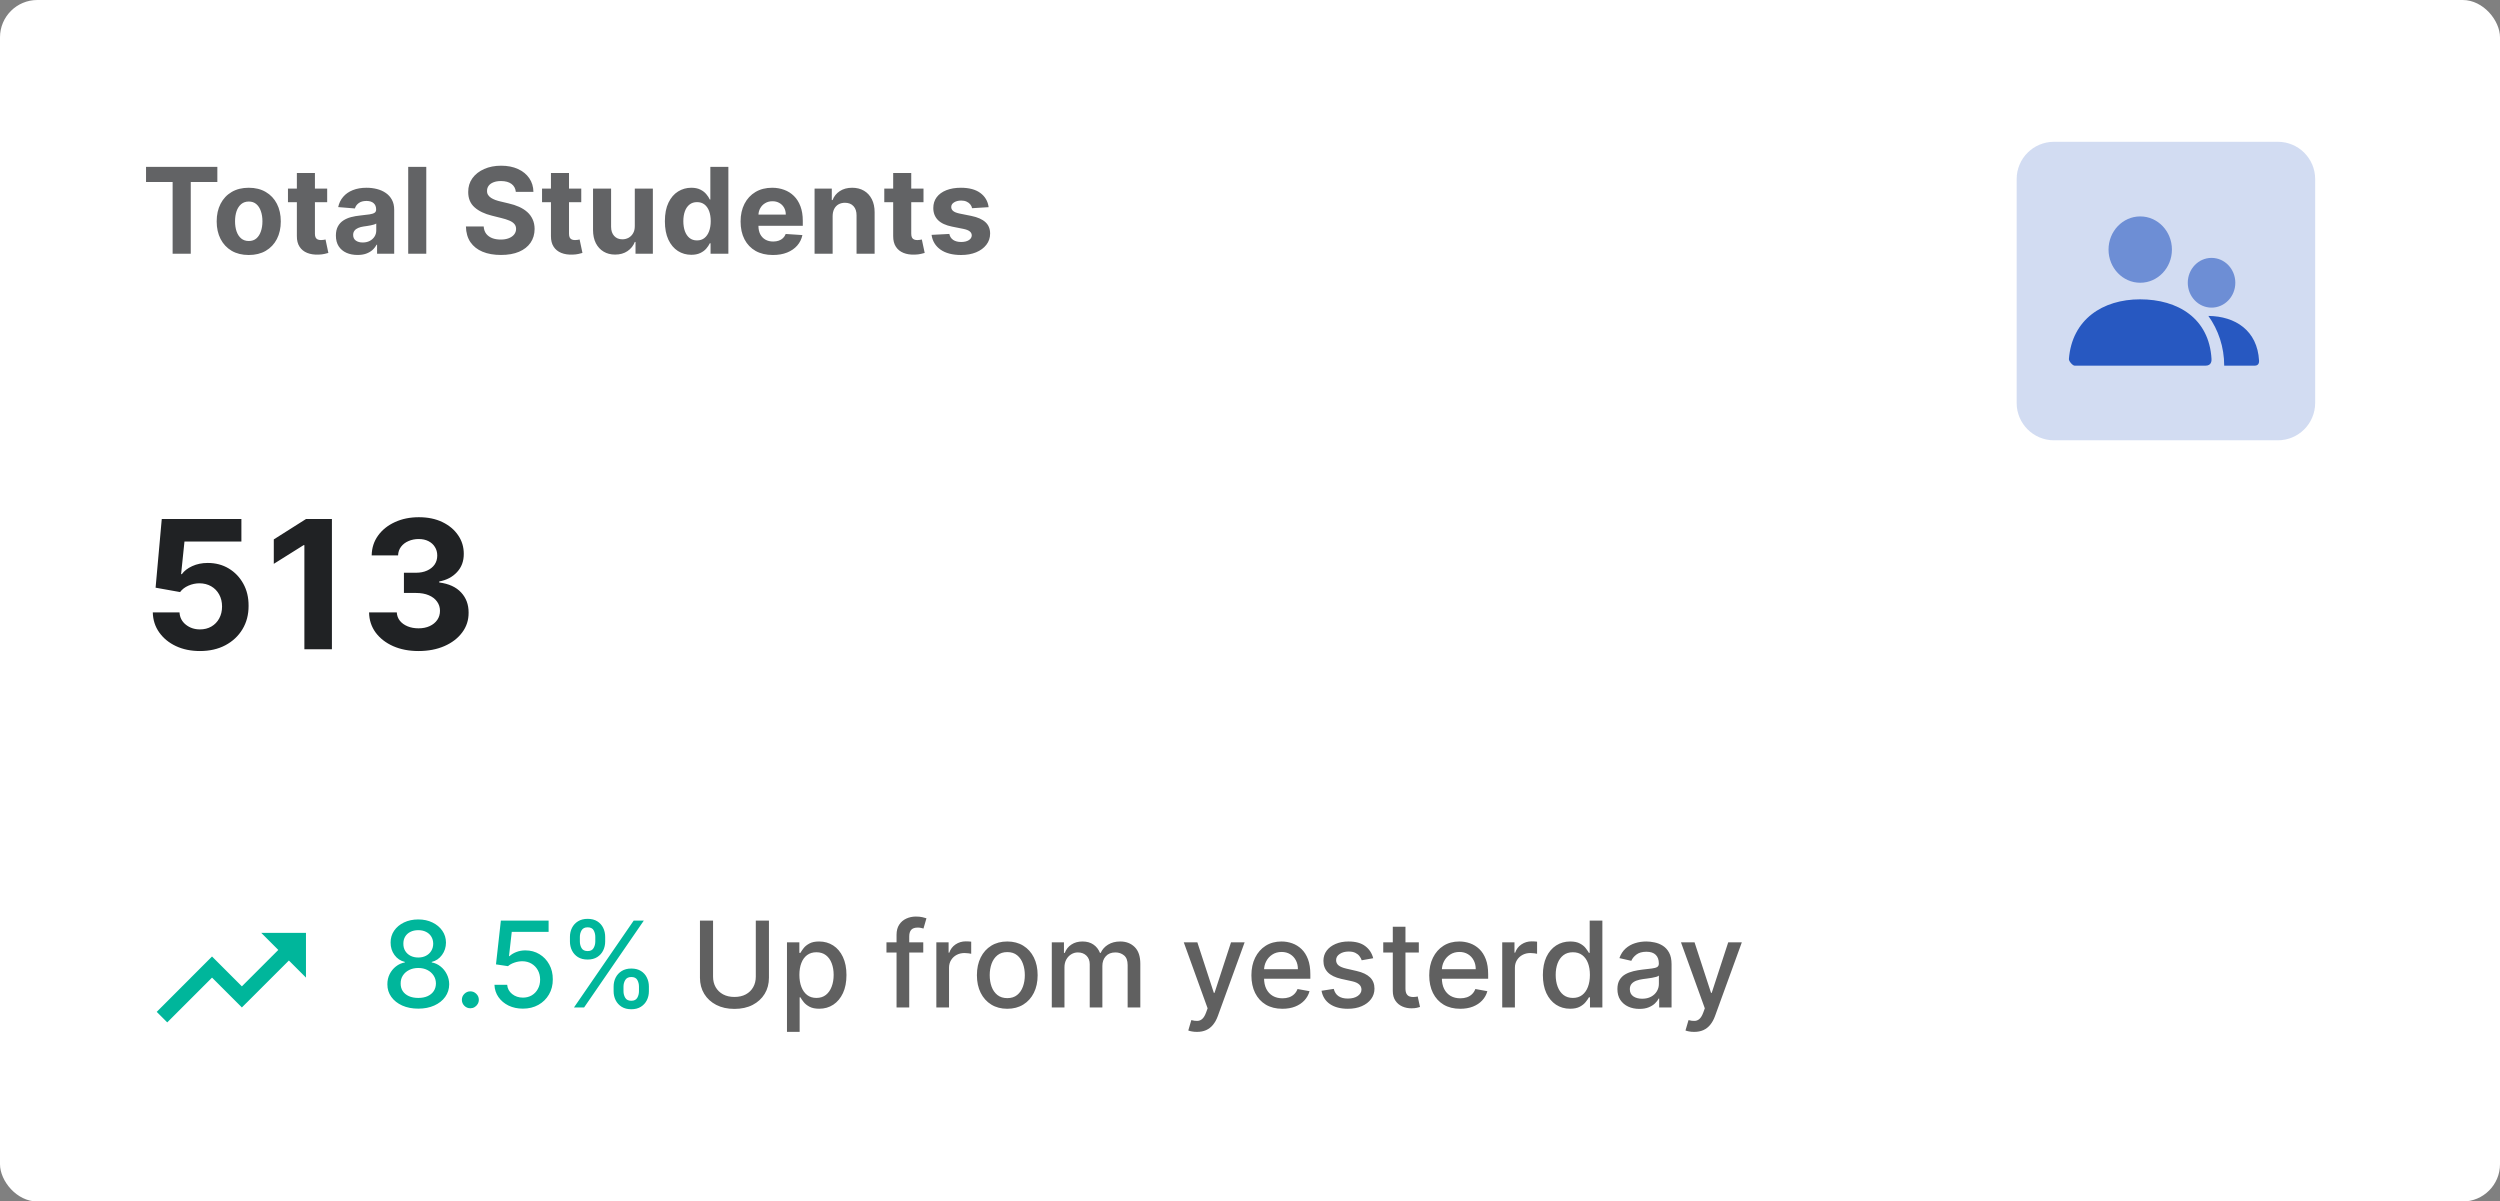 <svg width="335" height="161" viewBox="0 0 335 161" fill="none" xmlns="http://www.w3.org/2000/svg">
<rect x="0" y="0" width="335" height="161" fill="#808080" stroke="none"/>
<rect width="335" height="161" rx="5" fill="white"/>
<path opacity="0.7" d="M19.568 24.392V22.364H29.125V24.392H25.562V34H23.131V24.392H19.568ZM33.331 34.17C32.448 34.17 31.685 33.983 31.041 33.608C30.401 33.229 29.907 32.703 29.558 32.028C29.21 31.35 29.035 30.564 29.035 29.671C29.035 28.769 29.21 27.981 29.558 27.307C29.907 26.629 30.401 26.102 31.041 25.727C31.685 25.349 32.448 25.159 33.331 25.159C34.214 25.159 34.975 25.349 35.615 25.727C36.259 26.102 36.755 26.629 37.104 27.307C37.452 27.981 37.626 28.769 37.626 29.671C37.626 30.564 37.452 31.35 37.104 32.028C36.755 32.703 36.259 33.229 35.615 33.608C34.975 33.983 34.214 34.17 33.331 34.17ZM33.342 32.295C33.744 32.295 34.079 32.182 34.348 31.954C34.617 31.724 34.82 31.409 34.956 31.011C35.096 30.614 35.166 30.161 35.166 29.653C35.166 29.146 35.096 28.693 34.956 28.296C34.82 27.898 34.617 27.583 34.348 27.352C34.079 27.121 33.744 27.006 33.342 27.006C32.937 27.006 32.596 27.121 32.32 27.352C32.047 27.583 31.84 27.898 31.7 28.296C31.564 28.693 31.496 29.146 31.496 29.653C31.496 30.161 31.564 30.614 31.7 31.011C31.84 31.409 32.047 31.724 32.32 31.954C32.596 32.182 32.937 32.295 33.342 32.295ZM43.842 25.273V27.091H38.587V25.273H43.842ZM39.78 23.182H42.2V31.318C42.2 31.542 42.234 31.716 42.303 31.841C42.371 31.962 42.465 32.047 42.587 32.097C42.712 32.146 42.856 32.17 43.019 32.17C43.132 32.17 43.246 32.161 43.359 32.142C43.473 32.119 43.56 32.102 43.621 32.091L44.001 33.892C43.88 33.93 43.71 33.974 43.49 34.023C43.27 34.076 43.003 34.108 42.689 34.119C42.106 34.142 41.594 34.064 41.155 33.886C40.719 33.708 40.38 33.432 40.138 33.057C39.895 32.682 39.776 32.208 39.78 31.636V23.182ZM47.908 34.165C47.351 34.165 46.855 34.068 46.419 33.875C45.983 33.678 45.639 33.388 45.385 33.006C45.135 32.619 45.01 32.138 45.01 31.562C45.01 31.078 45.099 30.671 45.277 30.341C45.455 30.011 45.697 29.746 46.004 29.546C46.311 29.345 46.66 29.193 47.05 29.091C47.444 28.989 47.856 28.917 48.288 28.875C48.796 28.822 49.205 28.773 49.516 28.727C49.826 28.678 50.052 28.606 50.192 28.511C50.332 28.417 50.402 28.276 50.402 28.091V28.057C50.402 27.697 50.288 27.419 50.061 27.222C49.838 27.025 49.519 26.926 49.106 26.926C48.671 26.926 48.324 27.023 48.067 27.216C47.809 27.405 47.639 27.644 47.555 27.932L45.317 27.75C45.43 27.22 45.654 26.761 45.987 26.375C46.321 25.985 46.751 25.686 47.277 25.477C47.807 25.265 48.421 25.159 49.118 25.159C49.603 25.159 50.067 25.216 50.51 25.329C50.957 25.443 51.353 25.619 51.697 25.858C52.046 26.097 52.321 26.403 52.521 26.778C52.722 27.15 52.822 27.595 52.822 28.114V34H50.527V32.79H50.459C50.319 33.062 50.131 33.303 49.896 33.511C49.661 33.716 49.379 33.877 49.05 33.994C48.72 34.108 48.34 34.165 47.908 34.165ZM48.601 32.494C48.957 32.494 49.271 32.424 49.544 32.284C49.817 32.14 50.031 31.947 50.186 31.704C50.341 31.462 50.419 31.188 50.419 30.881V29.954C50.343 30.004 50.239 30.049 50.106 30.091C49.978 30.129 49.832 30.165 49.669 30.199C49.506 30.229 49.343 30.258 49.18 30.284C49.017 30.307 48.87 30.328 48.737 30.347C48.453 30.388 48.205 30.454 47.993 30.546C47.781 30.636 47.616 30.759 47.499 30.915C47.381 31.066 47.322 31.256 47.322 31.483C47.322 31.812 47.442 32.064 47.68 32.239C47.923 32.409 48.23 32.494 48.601 32.494ZM57.121 22.364V34H54.7V22.364H57.121ZM69.121 25.71C69.075 25.252 68.88 24.896 68.535 24.642C68.191 24.388 67.723 24.261 67.132 24.261C66.731 24.261 66.392 24.318 66.115 24.432C65.838 24.542 65.626 24.695 65.479 24.892C65.335 25.089 65.263 25.312 65.263 25.562C65.255 25.771 65.299 25.953 65.394 26.108C65.492 26.263 65.626 26.398 65.797 26.511C65.967 26.621 66.164 26.718 66.388 26.801C66.611 26.881 66.85 26.949 67.104 27.006L68.149 27.256C68.657 27.369 69.123 27.521 69.547 27.71C69.971 27.9 70.338 28.133 70.649 28.409C70.96 28.686 71.2 29.011 71.371 29.386C71.545 29.761 71.634 30.191 71.638 30.676C71.634 31.388 71.452 32.006 71.092 32.528C70.736 33.047 70.221 33.451 69.547 33.739C68.876 34.023 68.068 34.165 67.121 34.165C66.181 34.165 65.363 34.021 64.666 33.733C63.973 33.445 63.431 33.019 63.041 32.455C62.655 31.886 62.452 31.184 62.433 30.347H64.814C64.84 30.737 64.952 31.062 65.149 31.324C65.35 31.581 65.617 31.776 65.95 31.909C66.287 32.038 66.668 32.102 67.092 32.102C67.509 32.102 67.871 32.042 68.178 31.921C68.488 31.799 68.729 31.631 68.899 31.415C69.07 31.199 69.155 30.951 69.155 30.671C69.155 30.409 69.077 30.189 68.922 30.011C68.77 29.833 68.547 29.682 68.251 29.557C67.96 29.432 67.602 29.318 67.178 29.216L65.91 28.898C64.93 28.659 64.155 28.286 63.587 27.778C63.019 27.271 62.736 26.587 62.74 25.727C62.736 25.023 62.924 24.407 63.303 23.881C63.685 23.354 64.21 22.943 64.876 22.648C65.543 22.352 66.301 22.204 67.149 22.204C68.013 22.204 68.767 22.352 69.41 22.648C70.058 22.943 70.562 23.354 70.922 23.881C71.282 24.407 71.467 25.017 71.479 25.71H69.121ZM77.889 25.273V27.091H72.633V25.273H77.889ZM73.827 23.182H76.247V31.318C76.247 31.542 76.281 31.716 76.349 31.841C76.418 31.962 76.512 32.047 76.633 32.097C76.758 32.146 76.903 32.17 77.065 32.17C77.179 32.17 77.293 32.161 77.406 32.142C77.52 32.119 77.607 32.102 77.668 32.091L78.048 33.892C77.927 33.93 77.757 33.974 77.537 34.023C77.317 34.076 77.05 34.108 76.736 34.119C76.153 34.142 75.641 34.064 75.202 33.886C74.766 33.708 74.427 33.432 74.185 33.057C73.942 32.682 73.823 32.208 73.827 31.636V23.182ZM85.062 30.284V25.273H87.483V34H85.159V32.415H85.068C84.871 32.926 84.544 33.337 84.085 33.648C83.631 33.958 83.076 34.114 82.421 34.114C81.837 34.114 81.324 33.981 80.881 33.716C80.438 33.451 80.091 33.074 79.841 32.585C79.595 32.097 79.47 31.511 79.466 30.829V25.273H81.886V30.398C81.89 30.913 82.028 31.32 82.301 31.619C82.574 31.919 82.939 32.068 83.398 32.068C83.689 32.068 83.962 32.002 84.216 31.869C84.47 31.733 84.674 31.532 84.829 31.267C84.989 31.002 85.066 30.674 85.062 30.284ZM92.635 34.142C91.972 34.142 91.372 33.972 90.834 33.631C90.3 33.286 89.876 32.78 89.561 32.114C89.251 31.443 89.095 30.621 89.095 29.648C89.095 28.648 89.256 27.816 89.578 27.153C89.9 26.487 90.328 25.989 90.862 25.659C91.4 25.326 91.989 25.159 92.629 25.159C93.118 25.159 93.525 25.242 93.851 25.409C94.18 25.572 94.445 25.776 94.646 26.023C94.851 26.265 95.006 26.504 95.112 26.739H95.186V22.364H97.601V34H95.215V32.602H95.112C94.999 32.845 94.838 33.085 94.629 33.324C94.425 33.559 94.158 33.754 93.828 33.909C93.502 34.064 93.105 34.142 92.635 34.142ZM93.402 32.216C93.792 32.216 94.122 32.11 94.391 31.898C94.663 31.682 94.872 31.381 95.016 30.994C95.163 30.608 95.237 30.155 95.237 29.636C95.237 29.117 95.165 28.667 95.021 28.284C94.877 27.901 94.669 27.606 94.396 27.398C94.124 27.189 93.792 27.085 93.402 27.085C93.004 27.085 92.669 27.193 92.396 27.409C92.124 27.625 91.917 27.924 91.777 28.307C91.637 28.689 91.567 29.133 91.567 29.636C91.567 30.144 91.637 30.593 91.777 30.983C91.921 31.369 92.127 31.672 92.396 31.892C92.669 32.108 93.004 32.216 93.402 32.216ZM103.568 34.17C102.67 34.17 101.898 33.989 101.25 33.625C100.606 33.258 100.11 32.739 99.761 32.068C99.413 31.394 99.239 30.597 99.239 29.676C99.239 28.778 99.413 27.991 99.761 27.312C100.11 26.634 100.6 26.106 101.233 25.727C101.869 25.349 102.616 25.159 103.472 25.159C104.047 25.159 104.583 25.252 105.08 25.438C105.58 25.619 106.015 25.894 106.386 26.261C106.761 26.629 107.053 27.091 107.261 27.648C107.47 28.201 107.574 28.849 107.574 29.591V30.256H100.205V28.756H105.295C105.295 28.407 105.22 28.099 105.068 27.829C104.917 27.561 104.706 27.35 104.438 27.199C104.172 27.044 103.864 26.966 103.511 26.966C103.144 26.966 102.818 27.051 102.534 27.222C102.254 27.388 102.034 27.614 101.875 27.898C101.716 28.178 101.634 28.491 101.631 28.835V30.261C101.631 30.693 101.71 31.066 101.869 31.381C102.032 31.695 102.261 31.938 102.557 32.108C102.852 32.278 103.203 32.364 103.608 32.364C103.877 32.364 104.123 32.326 104.347 32.25C104.57 32.174 104.761 32.061 104.92 31.909C105.08 31.758 105.201 31.572 105.284 31.352L107.523 31.5C107.409 32.038 107.176 32.508 106.824 32.909C106.475 33.307 106.025 33.617 105.472 33.841C104.922 34.061 104.288 34.17 103.568 34.17ZM111.574 28.954V34H109.153V25.273H111.46V26.812H111.562C111.756 26.305 112.08 25.903 112.534 25.608C112.989 25.309 113.54 25.159 114.188 25.159C114.794 25.159 115.322 25.292 115.773 25.557C116.223 25.822 116.574 26.201 116.824 26.693C117.074 27.182 117.199 27.765 117.199 28.443V34H114.778V28.875C114.782 28.341 114.646 27.924 114.369 27.625C114.093 27.322 113.712 27.171 113.227 27.171C112.902 27.171 112.614 27.241 112.364 27.381C112.117 27.521 111.924 27.725 111.784 27.994C111.648 28.259 111.578 28.579 111.574 28.954ZM123.749 25.273V27.091H118.493V25.273H123.749ZM119.686 23.182H122.107V31.318C122.107 31.542 122.141 31.716 122.209 31.841C122.277 31.962 122.372 32.047 122.493 32.097C122.618 32.146 122.762 32.17 122.925 32.17C123.038 32.17 123.152 32.161 123.266 32.142C123.379 32.119 123.466 32.102 123.527 32.091L123.908 33.892C123.786 33.93 123.616 33.974 123.396 34.023C123.177 34.076 122.91 34.108 122.595 34.119C122.012 34.142 121.5 34.064 121.061 33.886C120.625 33.708 120.286 33.432 120.044 33.057C119.802 32.682 119.682 32.208 119.686 31.636V23.182ZM132.477 27.761L130.261 27.898C130.223 27.708 130.142 27.538 130.017 27.386C129.892 27.231 129.727 27.108 129.523 27.017C129.322 26.922 129.081 26.875 128.801 26.875C128.426 26.875 128.11 26.954 127.852 27.114C127.595 27.269 127.466 27.477 127.466 27.739C127.466 27.947 127.549 28.123 127.716 28.267C127.883 28.411 128.169 28.526 128.574 28.614L130.153 28.932C131.002 29.106 131.634 29.386 132.051 29.773C132.468 30.159 132.676 30.667 132.676 31.296C132.676 31.867 132.508 32.369 132.17 32.801C131.837 33.233 131.379 33.57 130.795 33.812C130.216 34.051 129.547 34.17 128.79 34.17C127.634 34.17 126.714 33.93 126.028 33.449C125.347 32.964 124.947 32.305 124.83 31.472L127.21 31.347C127.282 31.699 127.456 31.968 127.733 32.153C128.009 32.335 128.364 32.426 128.795 32.426C129.22 32.426 129.561 32.345 129.818 32.182C130.08 32.015 130.212 31.801 130.216 31.54C130.212 31.32 130.119 31.14 129.938 31C129.756 30.856 129.475 30.746 129.097 30.671L127.585 30.369C126.733 30.199 126.098 29.903 125.682 29.483C125.269 29.062 125.062 28.526 125.062 27.875C125.062 27.314 125.214 26.831 125.517 26.426C125.824 26.021 126.254 25.708 126.807 25.489C127.364 25.269 128.015 25.159 128.761 25.159C129.864 25.159 130.731 25.392 131.364 25.858C132 26.324 132.371 26.958 132.477 27.761Z" fill="#202224"/>
<path d="M26.79 87.239C25.585 87.239 24.511 87.017 23.568 86.574C22.631 86.131 21.886 85.52 21.335 84.742C20.784 83.963 20.497 83.071 20.474 82.065H24.054C24.094 82.742 24.378 83.29 24.906 83.71C25.435 84.131 26.062 84.341 26.79 84.341C27.369 84.341 27.881 84.213 28.324 83.957C28.773 83.696 29.122 83.335 29.372 82.875C29.628 82.409 29.756 81.875 29.756 81.273C29.756 80.659 29.625 80.119 29.364 79.653C29.108 79.188 28.753 78.824 28.298 78.562C27.844 78.301 27.324 78.168 26.739 78.162C26.227 78.162 25.73 78.267 25.247 78.477C24.77 78.688 24.398 78.974 24.131 79.338L20.849 78.75L21.676 69.546H32.347V72.562H24.719L24.267 76.935H24.369C24.676 76.503 25.139 76.145 25.759 75.861C26.378 75.577 27.071 75.435 27.838 75.435C28.889 75.435 29.827 75.682 30.651 76.176C31.474 76.671 32.125 77.349 32.602 78.213C33.08 79.071 33.315 80.06 33.31 81.179C33.315 82.355 33.043 83.401 32.492 84.315C31.946 85.224 31.182 85.94 30.199 86.463C29.222 86.98 28.085 87.239 26.79 87.239ZM44.477 69.546V87H40.787V73.048H40.685L36.688 75.554V72.281L41.008 69.546H44.477ZM56.077 87.239C54.805 87.239 53.671 87.02 52.677 86.582C51.688 86.139 50.907 85.531 50.333 84.758C49.765 83.98 49.472 83.082 49.455 82.065H53.171C53.194 82.492 53.333 82.867 53.589 83.19C53.85 83.508 54.197 83.756 54.629 83.932C55.06 84.108 55.546 84.196 56.086 84.196C56.648 84.196 57.146 84.097 57.577 83.898C58.009 83.699 58.347 83.423 58.592 83.071C58.836 82.719 58.958 82.312 58.958 81.852C58.958 81.386 58.827 80.974 58.566 80.617C58.31 80.253 57.941 79.969 57.458 79.764C56.981 79.56 56.413 79.457 55.754 79.457H54.126V76.747H55.754C56.31 76.747 56.802 76.651 57.228 76.457C57.66 76.264 57.995 75.997 58.234 75.656C58.472 75.31 58.592 74.906 58.592 74.446C58.592 74.008 58.486 73.625 58.276 73.296C58.072 72.96 57.782 72.699 57.407 72.511C57.038 72.324 56.606 72.23 56.111 72.23C55.611 72.23 55.154 72.321 54.739 72.503C54.325 72.679 53.992 72.932 53.742 73.261C53.492 73.591 53.359 73.977 53.342 74.421H49.805C49.822 73.415 50.109 72.528 50.666 71.761C51.222 70.994 51.972 70.395 52.916 69.963C53.864 69.526 54.935 69.307 56.129 69.307C57.333 69.307 58.387 69.526 59.291 69.963C60.194 70.401 60.896 70.992 61.396 71.736C61.901 72.474 62.151 73.304 62.146 74.224C62.151 75.202 61.847 76.017 61.234 76.671C60.626 77.324 59.833 77.739 58.856 77.915V78.051C60.14 78.216 61.117 78.662 61.788 79.389C62.464 80.111 62.799 81.014 62.793 82.099C62.799 83.094 62.512 83.977 61.932 84.75C61.359 85.523 60.566 86.131 59.555 86.574C58.543 87.017 57.384 87.239 56.077 87.239Z" fill="#202224"/>
<path d="M35 125L37.29 127.29L32.41 132.17L28.41 128.17L21 135.59L22.41 137L28.41 131L32.41 135L38.71 128.71L41 131V125H35Z" fill="#00B69B"/>
<path d="M56.051 135.159C55.237 135.159 54.517 135.019 53.892 134.739C53.271 134.458 52.784 134.072 52.432 133.58C52.08 133.087 51.905 132.527 51.909 131.898C51.905 131.405 52.006 130.953 52.21 130.54C52.419 130.123 52.701 129.777 53.057 129.5C53.413 129.22 53.811 129.042 54.25 128.966V128.898C53.67 128.758 53.206 128.447 52.858 127.966C52.51 127.485 52.337 126.932 52.341 126.307C52.337 125.712 52.494 125.182 52.812 124.716C53.135 124.246 53.576 123.877 54.136 123.608C54.697 123.339 55.335 123.205 56.051 123.205C56.76 123.205 57.392 123.341 57.949 123.614C58.51 123.883 58.951 124.252 59.273 124.722C59.595 125.187 59.758 125.716 59.761 126.307C59.758 126.932 59.58 127.485 59.227 127.966C58.875 128.447 58.417 128.758 57.852 128.898V128.966C58.288 129.042 58.68 129.22 59.028 129.5C59.381 129.777 59.661 130.123 59.869 130.54C60.081 130.953 60.189 131.405 60.193 131.898C60.189 132.527 60.011 133.087 59.659 133.58C59.307 134.072 58.818 134.458 58.193 134.739C57.572 135.019 56.858 135.159 56.051 135.159ZM56.051 133.722C56.532 133.722 56.949 133.642 57.301 133.483C57.653 133.32 57.926 133.095 58.119 132.807C58.312 132.515 58.411 132.174 58.415 131.784C58.411 131.379 58.305 131.021 58.097 130.71C57.892 130.4 57.614 130.155 57.261 129.977C56.909 129.799 56.506 129.71 56.051 129.71C55.593 129.71 55.186 129.799 54.83 129.977C54.474 130.155 54.193 130.4 53.989 130.71C53.784 131.021 53.684 131.379 53.688 131.784C53.684 132.174 53.776 132.515 53.966 132.807C54.159 133.095 54.434 133.32 54.79 133.483C55.146 133.642 55.566 133.722 56.051 133.722ZM56.051 128.307C56.438 128.307 56.78 128.229 57.08 128.074C57.379 127.919 57.614 127.703 57.784 127.426C57.958 127.15 58.047 126.826 58.051 126.455C58.047 126.091 57.96 125.773 57.79 125.5C57.623 125.227 57.39 125.017 57.091 124.869C56.792 124.718 56.445 124.642 56.051 124.642C55.65 124.642 55.297 124.718 54.994 124.869C54.695 125.017 54.462 125.227 54.295 125.5C54.129 125.773 54.047 126.091 54.051 126.455C54.047 126.826 54.131 127.15 54.301 127.426C54.472 127.703 54.706 127.919 55.006 128.074C55.309 128.229 55.657 128.307 56.051 128.307ZM63.027 135.108C62.716 135.108 62.449 134.998 62.226 134.778C62.002 134.555 61.891 134.286 61.891 133.972C61.891 133.661 62.002 133.396 62.226 133.176C62.449 132.953 62.716 132.841 63.027 132.841C63.338 132.841 63.605 132.953 63.828 133.176C64.052 133.396 64.163 133.661 64.163 133.972C64.163 134.18 64.11 134.371 64.004 134.545C63.902 134.716 63.766 134.852 63.595 134.955C63.425 135.057 63.235 135.108 63.027 135.108ZM70.07 135.159C69.358 135.159 68.717 135.023 68.149 134.75C67.585 134.473 67.134 134.095 66.797 133.614C66.46 133.133 66.28 132.583 66.257 131.966H67.962C68.003 132.466 68.225 132.877 68.626 133.199C69.028 133.521 69.509 133.682 70.07 133.682C70.517 133.682 70.912 133.58 71.257 133.375C71.606 133.167 71.878 132.881 72.075 132.517C72.276 132.153 72.376 131.739 72.376 131.273C72.376 130.799 72.274 130.377 72.07 130.006C71.865 129.634 71.583 129.343 71.223 129.131C70.867 128.919 70.458 128.811 69.996 128.807C69.644 128.807 69.289 128.867 68.933 128.989C68.577 129.11 68.289 129.269 68.07 129.466L66.462 129.227L67.115 123.364H73.513V124.869H68.575L68.206 128.125H68.274C68.501 127.905 68.803 127.722 69.178 127.574C69.556 127.426 69.962 127.352 70.394 127.352C71.102 127.352 71.733 127.521 72.285 127.858C72.842 128.195 73.28 128.655 73.598 129.239C73.92 129.818 74.079 130.485 74.075 131.239C74.079 131.992 73.909 132.665 73.564 133.256C73.223 133.847 72.749 134.312 72.144 134.653C71.541 134.991 70.85 135.159 70.07 135.159ZM82.224 132.818V132.205C82.224 131.765 82.315 131.364 82.497 131C82.683 130.633 82.952 130.339 83.304 130.119C83.66 129.896 84.09 129.784 84.594 129.784C85.109 129.784 85.541 129.894 85.889 130.114C86.238 130.333 86.501 130.627 86.679 130.994C86.861 131.362 86.952 131.765 86.952 132.205V132.818C86.952 133.258 86.861 133.661 86.679 134.028C86.497 134.392 86.23 134.686 85.878 134.909C85.529 135.129 85.101 135.239 84.594 135.239C84.082 135.239 83.651 135.129 83.298 134.909C82.946 134.686 82.679 134.392 82.497 134.028C82.315 133.661 82.224 133.258 82.224 132.818ZM83.548 132.205V132.818C83.548 133.144 83.626 133.439 83.781 133.705C83.937 133.97 84.207 134.102 84.594 134.102C84.976 134.102 85.243 133.97 85.395 133.705C85.546 133.439 85.622 133.144 85.622 132.818V132.205C85.622 131.879 85.548 131.583 85.401 131.318C85.257 131.053 84.988 130.92 84.594 130.92C84.215 130.92 83.946 131.053 83.787 131.318C83.628 131.583 83.548 131.879 83.548 132.205ZM76.372 126.159V125.545C76.372 125.106 76.463 124.703 76.645 124.335C76.831 123.968 77.099 123.674 77.452 123.455C77.808 123.235 78.238 123.125 78.742 123.125C79.257 123.125 79.688 123.235 80.037 123.455C80.385 123.674 80.649 123.968 80.827 124.335C81.005 124.703 81.094 125.106 81.094 125.545V126.159C81.094 126.598 81.003 127.002 80.821 127.369C80.643 127.733 80.378 128.027 80.026 128.25C79.677 128.47 79.249 128.58 78.742 128.58C78.226 128.58 77.793 128.47 77.44 128.25C77.092 128.027 76.827 127.733 76.645 127.369C76.463 127.002 76.372 126.598 76.372 126.159ZM77.702 125.545V126.159C77.702 126.485 77.778 126.78 77.929 127.045C78.084 127.311 78.355 127.443 78.742 127.443C79.12 127.443 79.385 127.311 79.537 127.045C79.692 126.78 79.77 126.485 79.77 126.159V125.545C79.77 125.22 79.696 124.924 79.548 124.659C79.401 124.394 79.132 124.261 78.742 124.261C78.363 124.261 78.094 124.394 77.935 124.659C77.779 124.924 77.702 125.22 77.702 125.545ZM76.912 135L84.912 123.364H86.27L78.27 135H76.912Z" fill="#00B69B"/>
<path d="M101.277 123.364H103.038V131.017C103.038 131.831 102.847 132.553 102.464 133.182C102.082 133.807 101.544 134.299 100.851 134.659C100.158 135.015 99.345 135.193 98.413 135.193C97.485 135.193 96.675 135.015 95.981 134.659C95.288 134.299 94.751 133.807 94.368 133.182C93.985 132.553 93.794 131.831 93.794 131.017V123.364H95.55V130.875C95.55 131.402 95.665 131.869 95.896 132.278C96.131 132.688 96.463 133.009 96.891 133.244C97.319 133.475 97.826 133.591 98.413 133.591C99.004 133.591 99.514 133.475 99.942 133.244C100.374 133.009 100.703 132.688 100.93 132.278C101.161 131.869 101.277 131.402 101.277 130.875V123.364ZM105.455 138.273V126.273H107.114V127.688H107.256C107.354 127.506 107.496 127.295 107.682 127.057C107.867 126.818 108.125 126.61 108.455 126.432C108.784 126.25 109.22 126.159 109.761 126.159C110.466 126.159 111.095 126.337 111.648 126.693C112.201 127.049 112.634 127.562 112.949 128.233C113.267 128.903 113.426 129.71 113.426 130.653C113.426 131.597 113.269 132.405 112.955 133.08C112.64 133.75 112.208 134.267 111.659 134.631C111.11 134.991 110.483 135.17 109.778 135.17C109.248 135.17 108.814 135.081 108.477 134.903C108.144 134.725 107.883 134.517 107.693 134.278C107.504 134.04 107.358 133.828 107.256 133.642H107.153V138.273H105.455ZM107.119 130.636C107.119 131.25 107.208 131.788 107.386 132.25C107.564 132.712 107.822 133.074 108.159 133.335C108.496 133.593 108.909 133.722 109.398 133.722C109.905 133.722 110.33 133.587 110.67 133.318C111.011 133.045 111.269 132.676 111.443 132.21C111.621 131.744 111.71 131.22 111.71 130.636C111.71 130.061 111.623 129.544 111.449 129.085C111.278 128.627 111.021 128.265 110.676 128C110.335 127.735 109.909 127.602 109.398 127.602C108.905 127.602 108.489 127.729 108.148 127.983C107.811 128.237 107.555 128.591 107.381 129.045C107.206 129.5 107.119 130.03 107.119 130.636ZM123.717 126.273V127.636H118.786V126.273H123.717ZM120.138 135V125.261C120.138 124.716 120.257 124.263 120.496 123.903C120.734 123.54 121.051 123.269 121.445 123.091C121.839 122.909 122.267 122.818 122.729 122.818C123.07 122.818 123.361 122.847 123.604 122.903C123.846 122.956 124.026 123.006 124.143 123.051L123.746 124.426C123.666 124.403 123.564 124.377 123.439 124.347C123.314 124.312 123.162 124.295 122.984 124.295C122.571 124.295 122.276 124.398 122.098 124.602C121.924 124.807 121.837 125.102 121.837 125.489V135H120.138ZM125.47 135V126.273H127.112V127.659H127.203C127.362 127.189 127.643 126.82 128.044 126.551C128.449 126.278 128.908 126.142 129.419 126.142C129.525 126.142 129.65 126.146 129.794 126.153C129.942 126.161 130.057 126.17 130.141 126.182V127.807C130.072 127.788 129.951 127.767 129.777 127.744C129.603 127.718 129.429 127.705 129.254 127.705C128.853 127.705 128.495 127.79 128.18 127.96C127.87 128.127 127.624 128.36 127.442 128.659C127.26 128.955 127.169 129.292 127.169 129.67V135H125.47ZM134.974 135.176C134.156 135.176 133.442 134.989 132.832 134.614C132.223 134.239 131.749 133.714 131.412 133.04C131.075 132.366 130.906 131.578 130.906 130.676C130.906 129.771 131.075 128.979 131.412 128.301C131.749 127.623 132.223 127.097 132.832 126.722C133.442 126.347 134.156 126.159 134.974 126.159C135.793 126.159 136.507 126.347 137.116 126.722C137.726 127.097 138.2 127.623 138.537 128.301C138.874 128.979 139.043 129.771 139.043 130.676C139.043 131.578 138.874 132.366 138.537 133.04C138.2 133.714 137.726 134.239 137.116 134.614C136.507 134.989 135.793 135.176 134.974 135.176ZM134.98 133.75C135.51 133.75 135.95 133.61 136.298 133.33C136.647 133.049 136.904 132.676 137.071 132.21C137.241 131.744 137.327 131.231 137.327 130.67C137.327 130.114 137.241 129.602 137.071 129.136C136.904 128.667 136.647 128.29 136.298 128.006C135.95 127.722 135.51 127.58 134.98 127.58C134.446 127.58 134.003 127.722 133.651 128.006C133.302 128.29 133.043 128.667 132.872 129.136C132.705 129.602 132.622 130.114 132.622 130.67C132.622 131.231 132.705 131.744 132.872 132.21C133.043 132.676 133.302 133.049 133.651 133.33C134.003 133.61 134.446 133.75 134.98 133.75ZM140.939 135V126.273H142.57V127.693H142.678C142.859 127.212 143.157 126.837 143.57 126.568C143.982 126.295 144.477 126.159 145.053 126.159C145.636 126.159 146.125 126.295 146.518 126.568C146.916 126.841 147.21 127.216 147.399 127.693H147.49C147.698 127.227 148.03 126.856 148.484 126.58C148.939 126.299 149.481 126.159 150.109 126.159C150.901 126.159 151.547 126.407 152.047 126.903C152.551 127.4 152.803 128.148 152.803 129.148V135H151.104V129.307C151.104 128.716 150.943 128.288 150.621 128.023C150.299 127.758 149.914 127.625 149.467 127.625C148.914 127.625 148.484 127.795 148.178 128.136C147.871 128.473 147.717 128.907 147.717 129.438V135H146.024V129.199C146.024 128.725 145.876 128.345 145.581 128.057C145.286 127.769 144.901 127.625 144.428 127.625C144.106 127.625 143.808 127.71 143.536 127.881C143.267 128.047 143.049 128.28 142.882 128.58C142.719 128.879 142.638 129.225 142.638 129.619V135H140.939ZM160.388 138.273C160.134 138.273 159.903 138.252 159.695 138.21C159.486 138.172 159.331 138.131 159.229 138.085L159.638 136.693C159.948 136.777 160.225 136.813 160.467 136.801C160.71 136.79 160.924 136.699 161.109 136.528C161.299 136.358 161.465 136.08 161.609 135.693L161.82 135.114L158.626 126.273H160.445L162.655 133.045H162.746L164.956 126.273H166.78L163.183 136.165C163.017 136.619 162.804 137.004 162.547 137.318C162.289 137.636 161.982 137.875 161.626 138.034C161.27 138.193 160.857 138.273 160.388 138.273ZM171.841 135.176C170.981 135.176 170.241 134.992 169.619 134.625C169.002 134.254 168.525 133.733 168.188 133.062C167.854 132.388 167.688 131.598 167.688 130.693C167.688 129.799 167.854 129.011 168.188 128.33C168.525 127.648 168.994 127.116 169.597 126.733C170.203 126.35 170.911 126.159 171.722 126.159C172.214 126.159 172.691 126.241 173.153 126.403C173.616 126.566 174.03 126.822 174.398 127.17C174.765 127.519 175.055 127.972 175.267 128.528C175.479 129.081 175.585 129.754 175.585 130.545V131.148H168.648V129.875H173.92C173.92 129.428 173.83 129.032 173.648 128.688C173.466 128.339 173.21 128.064 172.881 127.864C172.555 127.663 172.172 127.562 171.733 127.562C171.256 127.562 170.839 127.68 170.483 127.915C170.131 128.146 169.858 128.449 169.665 128.824C169.475 129.195 169.381 129.598 169.381 130.034V131.028C169.381 131.612 169.483 132.108 169.688 132.517C169.896 132.926 170.186 133.239 170.557 133.455C170.928 133.667 171.362 133.773 171.858 133.773C172.18 133.773 172.473 133.727 172.739 133.636C173.004 133.542 173.233 133.402 173.426 133.216C173.619 133.03 173.767 132.801 173.869 132.528L175.477 132.818C175.348 133.292 175.117 133.706 174.784 134.062C174.455 134.415 174.04 134.689 173.54 134.886C173.044 135.08 172.477 135.176 171.841 135.176ZM184.01 128.403L182.47 128.676C182.406 128.479 182.304 128.292 182.163 128.114C182.027 127.936 181.841 127.79 181.607 127.676C181.372 127.562 181.078 127.506 180.726 127.506C180.245 127.506 179.843 127.614 179.521 127.83C179.199 128.042 179.038 128.316 179.038 128.653C179.038 128.945 179.146 129.18 179.362 129.358C179.578 129.536 179.927 129.682 180.408 129.795L181.794 130.114C182.597 130.299 183.196 130.585 183.589 130.972C183.983 131.358 184.18 131.86 184.18 132.477C184.18 133 184.029 133.466 183.726 133.875C183.427 134.28 183.008 134.598 182.47 134.83C181.936 135.061 181.317 135.176 180.612 135.176C179.635 135.176 178.838 134.968 178.22 134.551C177.603 134.131 177.224 133.534 177.084 132.761L178.726 132.511C178.828 132.939 179.038 133.263 179.357 133.483C179.675 133.699 180.089 133.807 180.601 133.807C181.158 133.807 181.603 133.691 181.936 133.46C182.269 133.225 182.436 132.939 182.436 132.602C182.436 132.33 182.334 132.1 182.129 131.915C181.929 131.729 181.62 131.589 181.203 131.494L179.726 131.17C178.911 130.985 178.309 130.689 177.919 130.284C177.533 129.879 177.339 129.366 177.339 128.744C177.339 128.229 177.483 127.778 177.771 127.392C178.059 127.006 178.457 126.705 178.964 126.489C179.472 126.269 180.054 126.159 180.709 126.159C181.652 126.159 182.394 126.364 182.936 126.773C183.478 127.178 183.836 127.722 184.01 128.403ZM190.122 126.273V127.636H185.355V126.273H190.122ZM186.634 124.182H188.332V132.438C188.332 132.767 188.382 133.015 188.48 133.182C188.579 133.345 188.705 133.456 188.861 133.517C189.02 133.574 189.192 133.602 189.378 133.602C189.514 133.602 189.634 133.593 189.736 133.574C189.838 133.555 189.918 133.54 189.974 133.528L190.281 134.932C190.183 134.97 190.043 135.008 189.861 135.045C189.679 135.087 189.452 135.11 189.179 135.114C188.732 135.121 188.315 135.042 187.929 134.875C187.543 134.708 187.23 134.451 186.991 134.102C186.753 133.754 186.634 133.316 186.634 132.79V124.182ZM195.669 135.176C194.809 135.176 194.069 134.992 193.447 134.625C192.83 134.254 192.353 133.733 192.016 133.062C191.682 132.388 191.516 131.598 191.516 130.693C191.516 129.799 191.682 129.011 192.016 128.33C192.353 127.648 192.822 127.116 193.425 126.733C194.031 126.35 194.739 126.159 195.55 126.159C196.042 126.159 196.519 126.241 196.982 126.403C197.444 126.566 197.858 126.822 198.226 127.17C198.593 127.519 198.883 127.972 199.095 128.528C199.307 129.081 199.413 129.754 199.413 130.545V131.148H192.476V129.875H197.749C197.749 129.428 197.658 129.032 197.476 128.688C197.294 128.339 197.038 128.064 196.709 127.864C196.383 127.663 196 127.562 195.561 127.562C195.084 127.562 194.667 127.68 194.311 127.915C193.959 128.146 193.686 128.449 193.493 128.824C193.304 129.195 193.209 129.598 193.209 130.034V131.028C193.209 131.612 193.311 132.108 193.516 132.517C193.724 132.926 194.014 133.239 194.385 133.455C194.756 133.667 195.19 133.773 195.686 133.773C196.008 133.773 196.302 133.727 196.567 133.636C196.832 133.542 197.061 133.402 197.254 133.216C197.447 133.03 197.595 132.801 197.697 132.528L199.305 132.818C199.177 133.292 198.946 133.706 198.612 134.062C198.283 134.415 197.868 134.689 197.368 134.886C196.872 135.08 196.305 135.176 195.669 135.176ZM201.298 135V126.273H202.94V127.659H203.031C203.19 127.189 203.471 126.82 203.872 126.551C204.277 126.278 204.736 126.142 205.247 126.142C205.353 126.142 205.478 126.146 205.622 126.153C205.77 126.161 205.885 126.17 205.969 126.182V127.807C205.901 127.788 205.779 127.767 205.605 127.744C205.431 127.718 205.257 127.705 205.082 127.705C204.681 127.705 204.323 127.79 204.009 127.96C203.698 128.127 203.452 128.36 203.27 128.659C203.088 128.955 202.997 129.292 202.997 129.67V135H201.298ZM210.393 135.17C209.689 135.17 209.06 134.991 208.507 134.631C207.958 134.267 207.526 133.75 207.212 133.08C206.901 132.405 206.746 131.597 206.746 130.653C206.746 129.71 206.903 128.903 207.217 128.233C207.536 127.562 207.971 127.049 208.524 126.693C209.077 126.337 209.704 126.159 210.405 126.159C210.946 126.159 211.382 126.25 211.712 126.432C212.045 126.61 212.303 126.818 212.484 127.057C212.67 127.295 212.814 127.506 212.916 127.688H213.018V123.364H214.717V135H213.058V133.642H212.916C212.814 133.828 212.666 134.04 212.473 134.278C212.284 134.517 212.022 134.725 211.689 134.903C211.356 135.081 210.924 135.17 210.393 135.17ZM210.768 133.722C211.257 133.722 211.67 133.593 212.007 133.335C212.348 133.074 212.606 132.712 212.78 132.25C212.958 131.788 213.047 131.25 213.047 130.636C213.047 130.03 212.96 129.5 212.786 129.045C212.611 128.591 212.356 128.237 212.018 127.983C211.681 127.729 211.265 127.602 210.768 127.602C210.257 127.602 209.831 127.735 209.49 128C209.149 128.265 208.892 128.627 208.717 129.085C208.547 129.544 208.462 130.061 208.462 130.636C208.462 131.22 208.549 131.744 208.723 132.21C208.897 132.676 209.155 133.045 209.496 133.318C209.84 133.587 210.265 133.722 210.768 133.722ZM219.682 135.193C219.129 135.193 218.629 135.091 218.182 134.886C217.735 134.678 217.381 134.377 217.119 133.983C216.862 133.589 216.733 133.106 216.733 132.534C216.733 132.042 216.828 131.636 217.017 131.318C217.206 131 217.462 130.748 217.784 130.562C218.106 130.377 218.466 130.237 218.864 130.142C219.261 130.047 219.667 129.975 220.08 129.926C220.602 129.866 221.027 129.816 221.352 129.778C221.678 129.737 221.915 129.67 222.062 129.58C222.21 129.489 222.284 129.341 222.284 129.136V129.097C222.284 128.6 222.144 128.216 221.864 127.943C221.587 127.67 221.174 127.534 220.625 127.534C220.053 127.534 219.602 127.661 219.273 127.915C218.947 128.165 218.722 128.443 218.597 128.75L217 128.386C217.189 127.856 217.466 127.428 217.83 127.102C218.197 126.773 218.619 126.534 219.097 126.386C219.574 126.235 220.076 126.159 220.602 126.159C220.951 126.159 221.32 126.201 221.71 126.284C222.104 126.364 222.472 126.511 222.812 126.727C223.157 126.943 223.439 127.252 223.659 127.653C223.879 128.051 223.989 128.568 223.989 129.205V135H222.33V133.807H222.261C222.152 134.027 221.987 134.242 221.767 134.455C221.547 134.667 221.265 134.843 220.92 134.983C220.576 135.123 220.163 135.193 219.682 135.193ZM220.051 133.83C220.521 133.83 220.922 133.737 221.256 133.551C221.593 133.366 221.848 133.123 222.023 132.824C222.201 132.521 222.29 132.197 222.29 131.852V130.727C222.229 130.788 222.112 130.845 221.938 130.898C221.767 130.947 221.572 130.991 221.352 131.028C221.133 131.062 220.919 131.095 220.71 131.125C220.502 131.152 220.328 131.174 220.188 131.193C219.858 131.235 219.557 131.305 219.284 131.403C219.015 131.502 218.799 131.644 218.636 131.83C218.477 132.011 218.398 132.254 218.398 132.557C218.398 132.977 218.553 133.295 218.864 133.511C219.174 133.723 219.57 133.83 220.051 133.83ZM227.013 138.273C226.759 138.273 226.528 138.252 226.32 138.21C226.111 138.172 225.956 138.131 225.854 138.085L226.263 136.693C226.573 136.777 226.85 136.813 227.092 136.801C227.335 136.79 227.549 136.699 227.734 136.528C227.924 136.358 228.09 136.08 228.234 135.693L228.445 135.114L225.251 126.273H227.07L229.28 133.045H229.371L231.581 126.273H233.405L229.808 136.165C229.642 136.619 229.429 137.004 229.172 137.318C228.914 137.636 228.607 137.875 228.251 138.034C227.895 138.193 227.482 138.273 227.013 138.273Z" fill="#606060"/>
<path opacity="0.21" fill-rule="evenodd" clip-rule="evenodd" d="M270.232 39V54C270.232 56.761 272.471 59 275.232 59H290.232H305.232C307.994 59 310.232 56.761 310.232 54V39V24C310.232 21.239 307.994 19 305.232 19H290.232H275.232C272.471 19 270.232 21.239 270.232 24V39Z" fill="#2758C1"/>
<path opacity="0.588" fill-rule="evenodd" clip-rule="evenodd" d="M282.543 33.444C282.543 35.899 284.445 37.889 286.791 37.889C289.137 37.889 291.038 35.899 291.038 33.444C291.038 30.99 289.137 29 286.791 29C284.445 29 282.543 30.99 282.543 33.444ZM293.162 37.89C293.162 39.731 294.588 41.223 296.348 41.223C298.107 41.223 299.533 39.731 299.533 37.89C299.533 36.049 298.107 34.557 296.348 34.557C294.588 34.557 293.162 36.049 293.162 37.89Z" fill="#2758C1"/>
<path fill-rule="evenodd" clip-rule="evenodd" d="M286.772 40.111C281.758 40.111 277.645 42.807 277.233 48.11C277.211 48.399 277.739 49 278.005 49H295.546C296.344 49 296.356 48.328 296.344 48.111C296.033 42.659 291.856 40.111 286.772 40.111ZM295.92 42.333C297.253 44.19 298.043 46.498 298.044 48.999H302.138C302.714 48.999 302.723 48.496 302.714 48.333C302.492 44.288 299.538 42.374 295.92 42.333Z" fill="#2758C1"/>
</svg>
